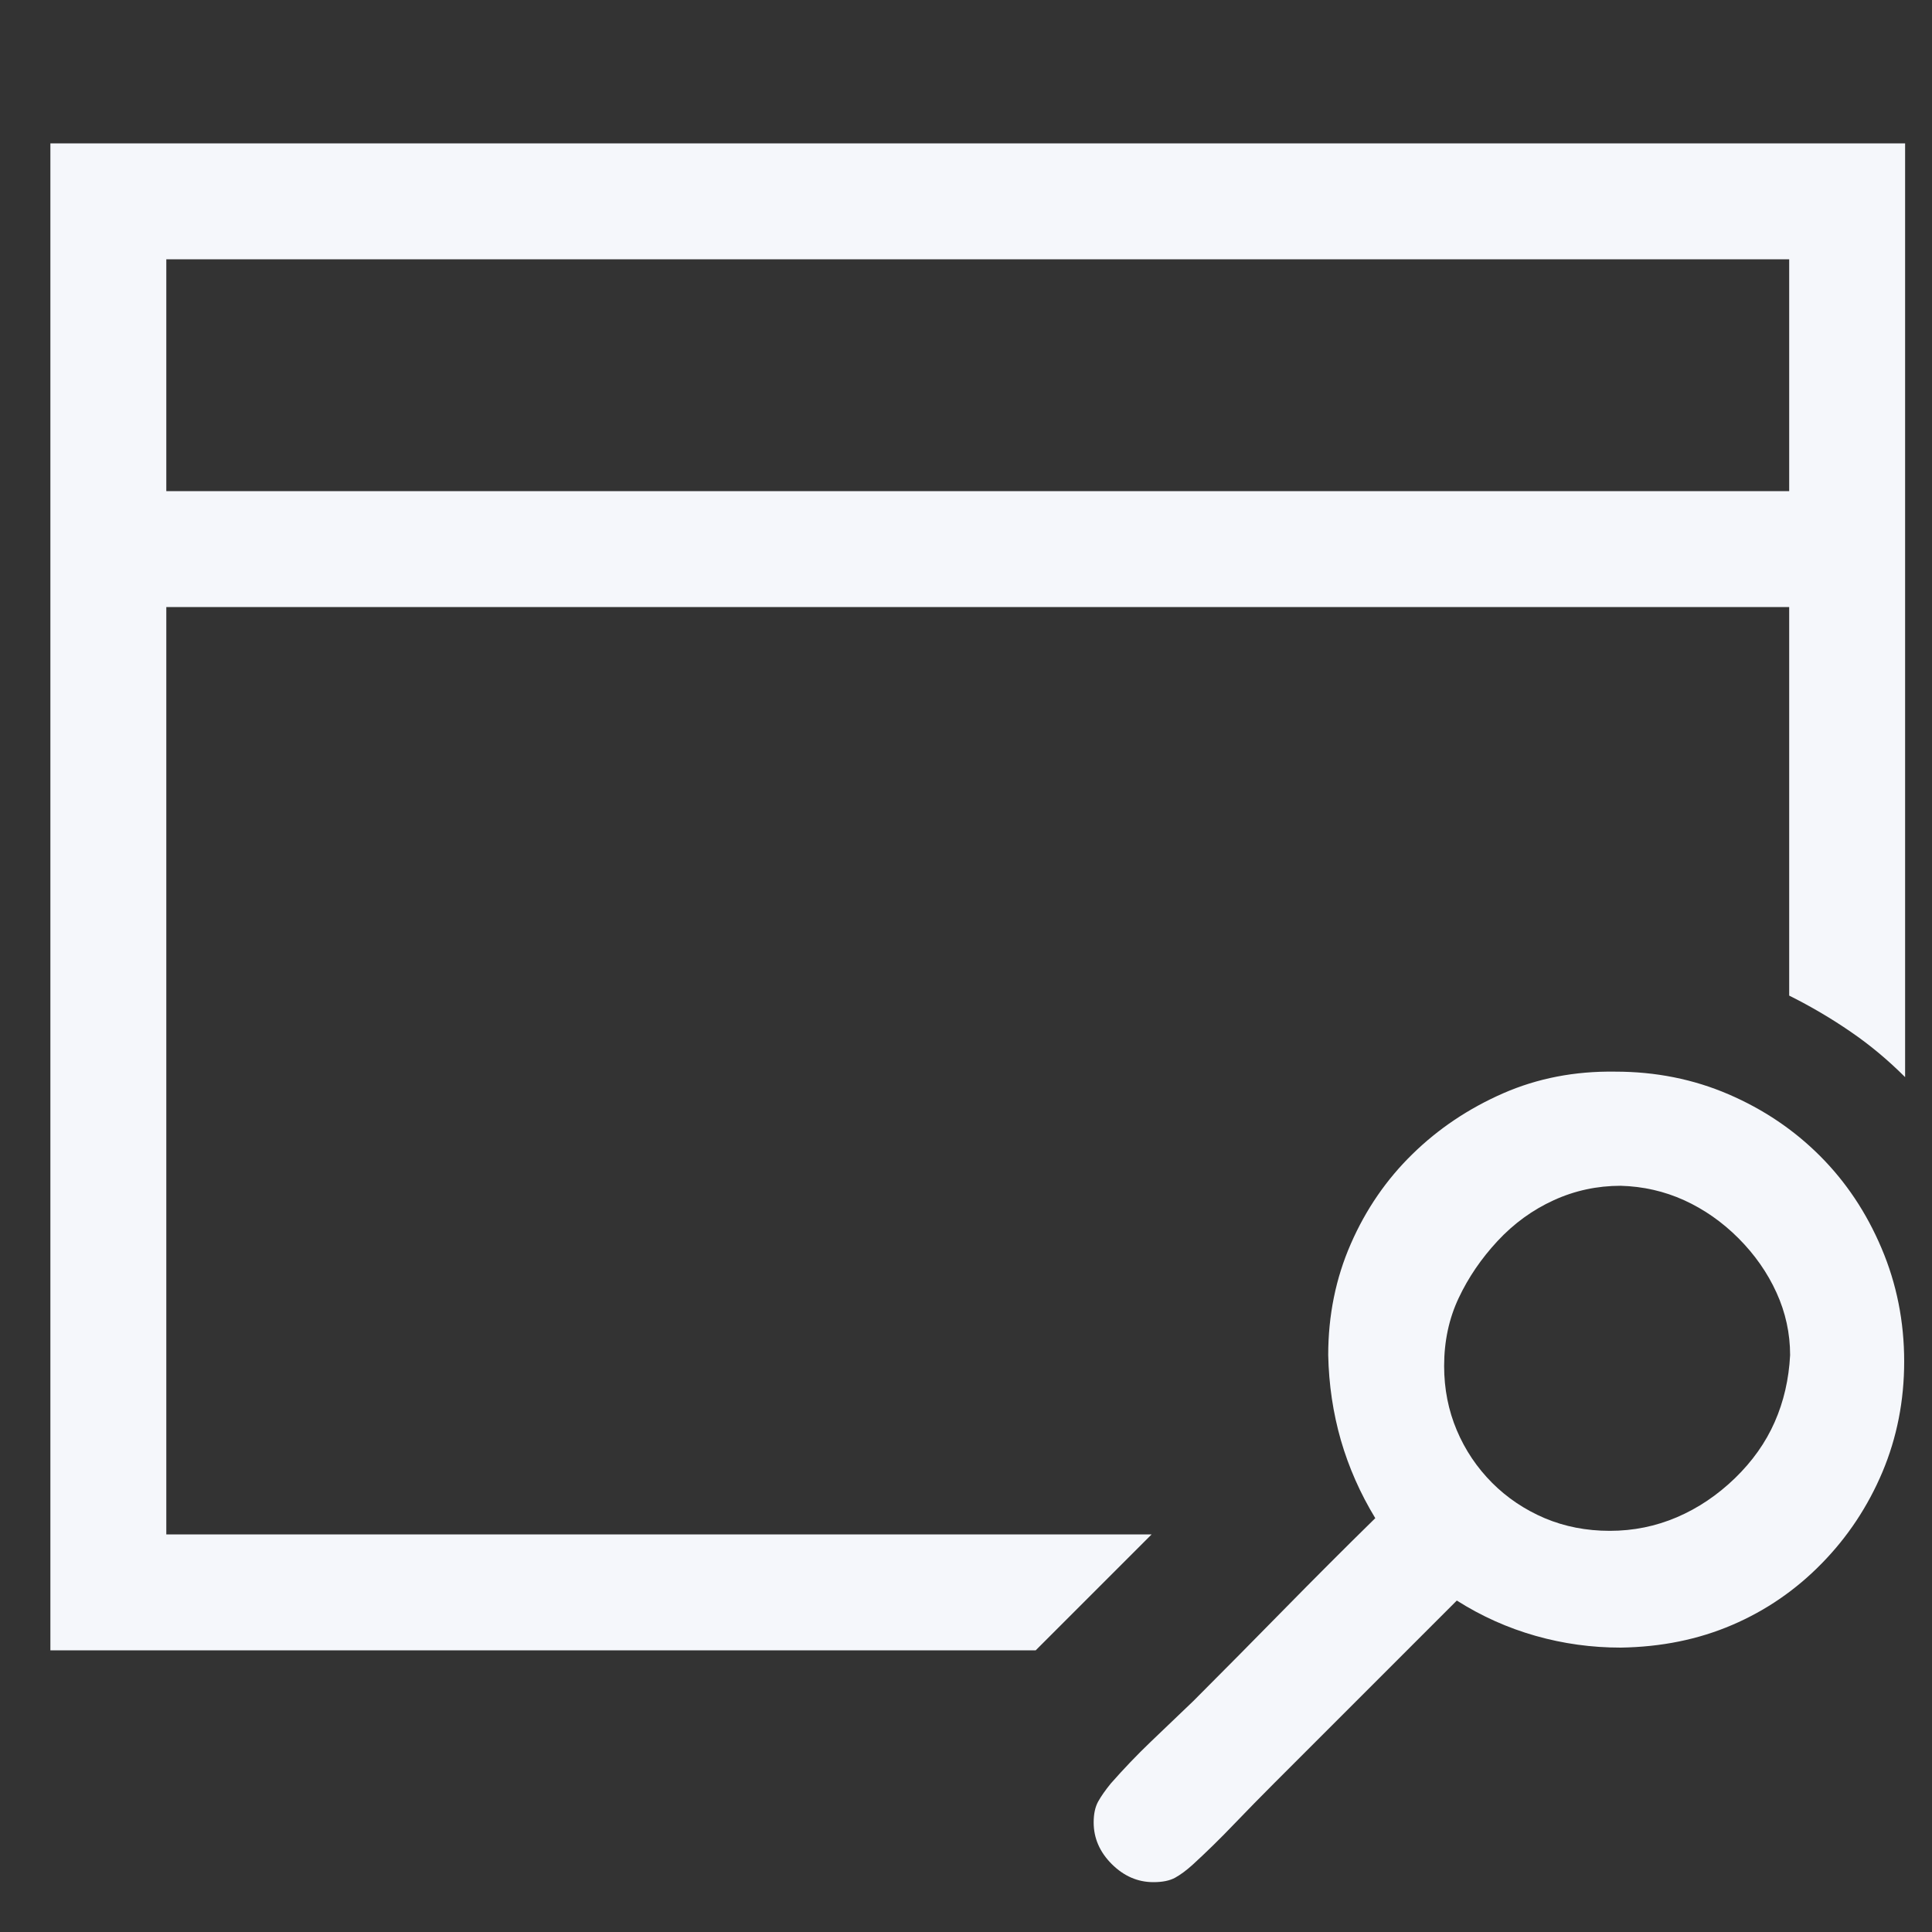 <svg width="25" height="25" viewBox="0 0 25 25" fill="none" xmlns="http://www.w3.org/2000/svg">
<rect x="0" y="0" width="25" height="25" fill="#333333" stroke="none"/>
<g id="fluent-mdl2:site-scan" clip-path="url(#clip0_339_510)">
<path id="Vector" d="M24.652 1.855V13.938C24.433 13.719 24.199 13.523 23.949 13.352C23.699 13.18 23.433 13.023 23.152 12.883V7.855H2.152V19.855H14.902L13.402 21.355H0.652V1.855H24.652ZM23.152 6.355V3.355H2.152V6.355H23.152ZM17.187 17.535C17.187 17.02 17.285 16.539 17.48 16.094C17.675 15.648 17.941 15.262 18.277 14.934C18.613 14.605 19.003 14.344 19.449 14.148C19.894 13.953 20.378 13.859 20.902 13.867C21.425 13.867 21.914 13.965 22.367 14.16C22.82 14.355 23.214 14.621 23.55 14.957C23.886 15.293 24.152 15.691 24.347 16.152C24.543 16.613 24.64 17.102 24.64 17.617C24.64 18.125 24.546 18.602 24.359 19.047C24.171 19.492 23.91 19.887 23.574 20.23C23.238 20.574 22.851 20.84 22.414 21.027C21.976 21.215 21.496 21.312 20.972 21.32C20.597 21.32 20.23 21.27 19.871 21.168C19.511 21.066 19.171 20.914 18.851 20.711L16.496 23.066C16.316 23.246 16.14 23.426 15.968 23.605C15.796 23.785 15.617 23.961 15.429 24.133C15.351 24.203 15.277 24.258 15.207 24.297C15.136 24.336 15.043 24.355 14.925 24.355C14.722 24.355 14.543 24.277 14.386 24.121C14.23 23.965 14.152 23.785 14.152 23.582C14.152 23.473 14.171 23.383 14.21 23.312C14.249 23.242 14.304 23.164 14.374 23.078C14.539 22.891 14.71 22.711 14.89 22.539C15.07 22.367 15.253 22.191 15.441 22.012C15.839 21.613 16.23 21.219 16.613 20.828C16.996 20.438 17.39 20.043 17.796 19.645C17.601 19.324 17.453 18.988 17.351 18.637C17.25 18.285 17.195 17.918 17.187 17.535ZM18.687 17.676C18.687 17.973 18.742 18.25 18.851 18.508C18.96 18.766 19.113 18.992 19.308 19.188C19.503 19.383 19.73 19.535 19.988 19.645C20.246 19.754 20.527 19.809 20.831 19.809C21.136 19.809 21.425 19.75 21.699 19.633C21.972 19.516 22.222 19.348 22.449 19.129C22.675 18.91 22.847 18.668 22.964 18.402C23.081 18.137 23.148 17.848 23.164 17.535C23.164 17.254 23.105 16.984 22.988 16.727C22.871 16.469 22.706 16.234 22.496 16.023C22.285 15.812 22.05 15.648 21.793 15.531C21.535 15.414 21.261 15.352 20.972 15.344C20.668 15.344 20.378 15.406 20.105 15.531C19.831 15.656 19.589 15.832 19.378 16.059C19.168 16.285 19 16.531 18.875 16.797C18.75 17.062 18.687 17.355 18.687 17.676Z" fill="#F5F7FB"/>
</g>
<defs>
<clipPath id="clip0_339_510">
<rect width="24" height="24" fill="white" transform="translate(0.652 0.355)"/>
</clipPath>
</defs>
</svg>
